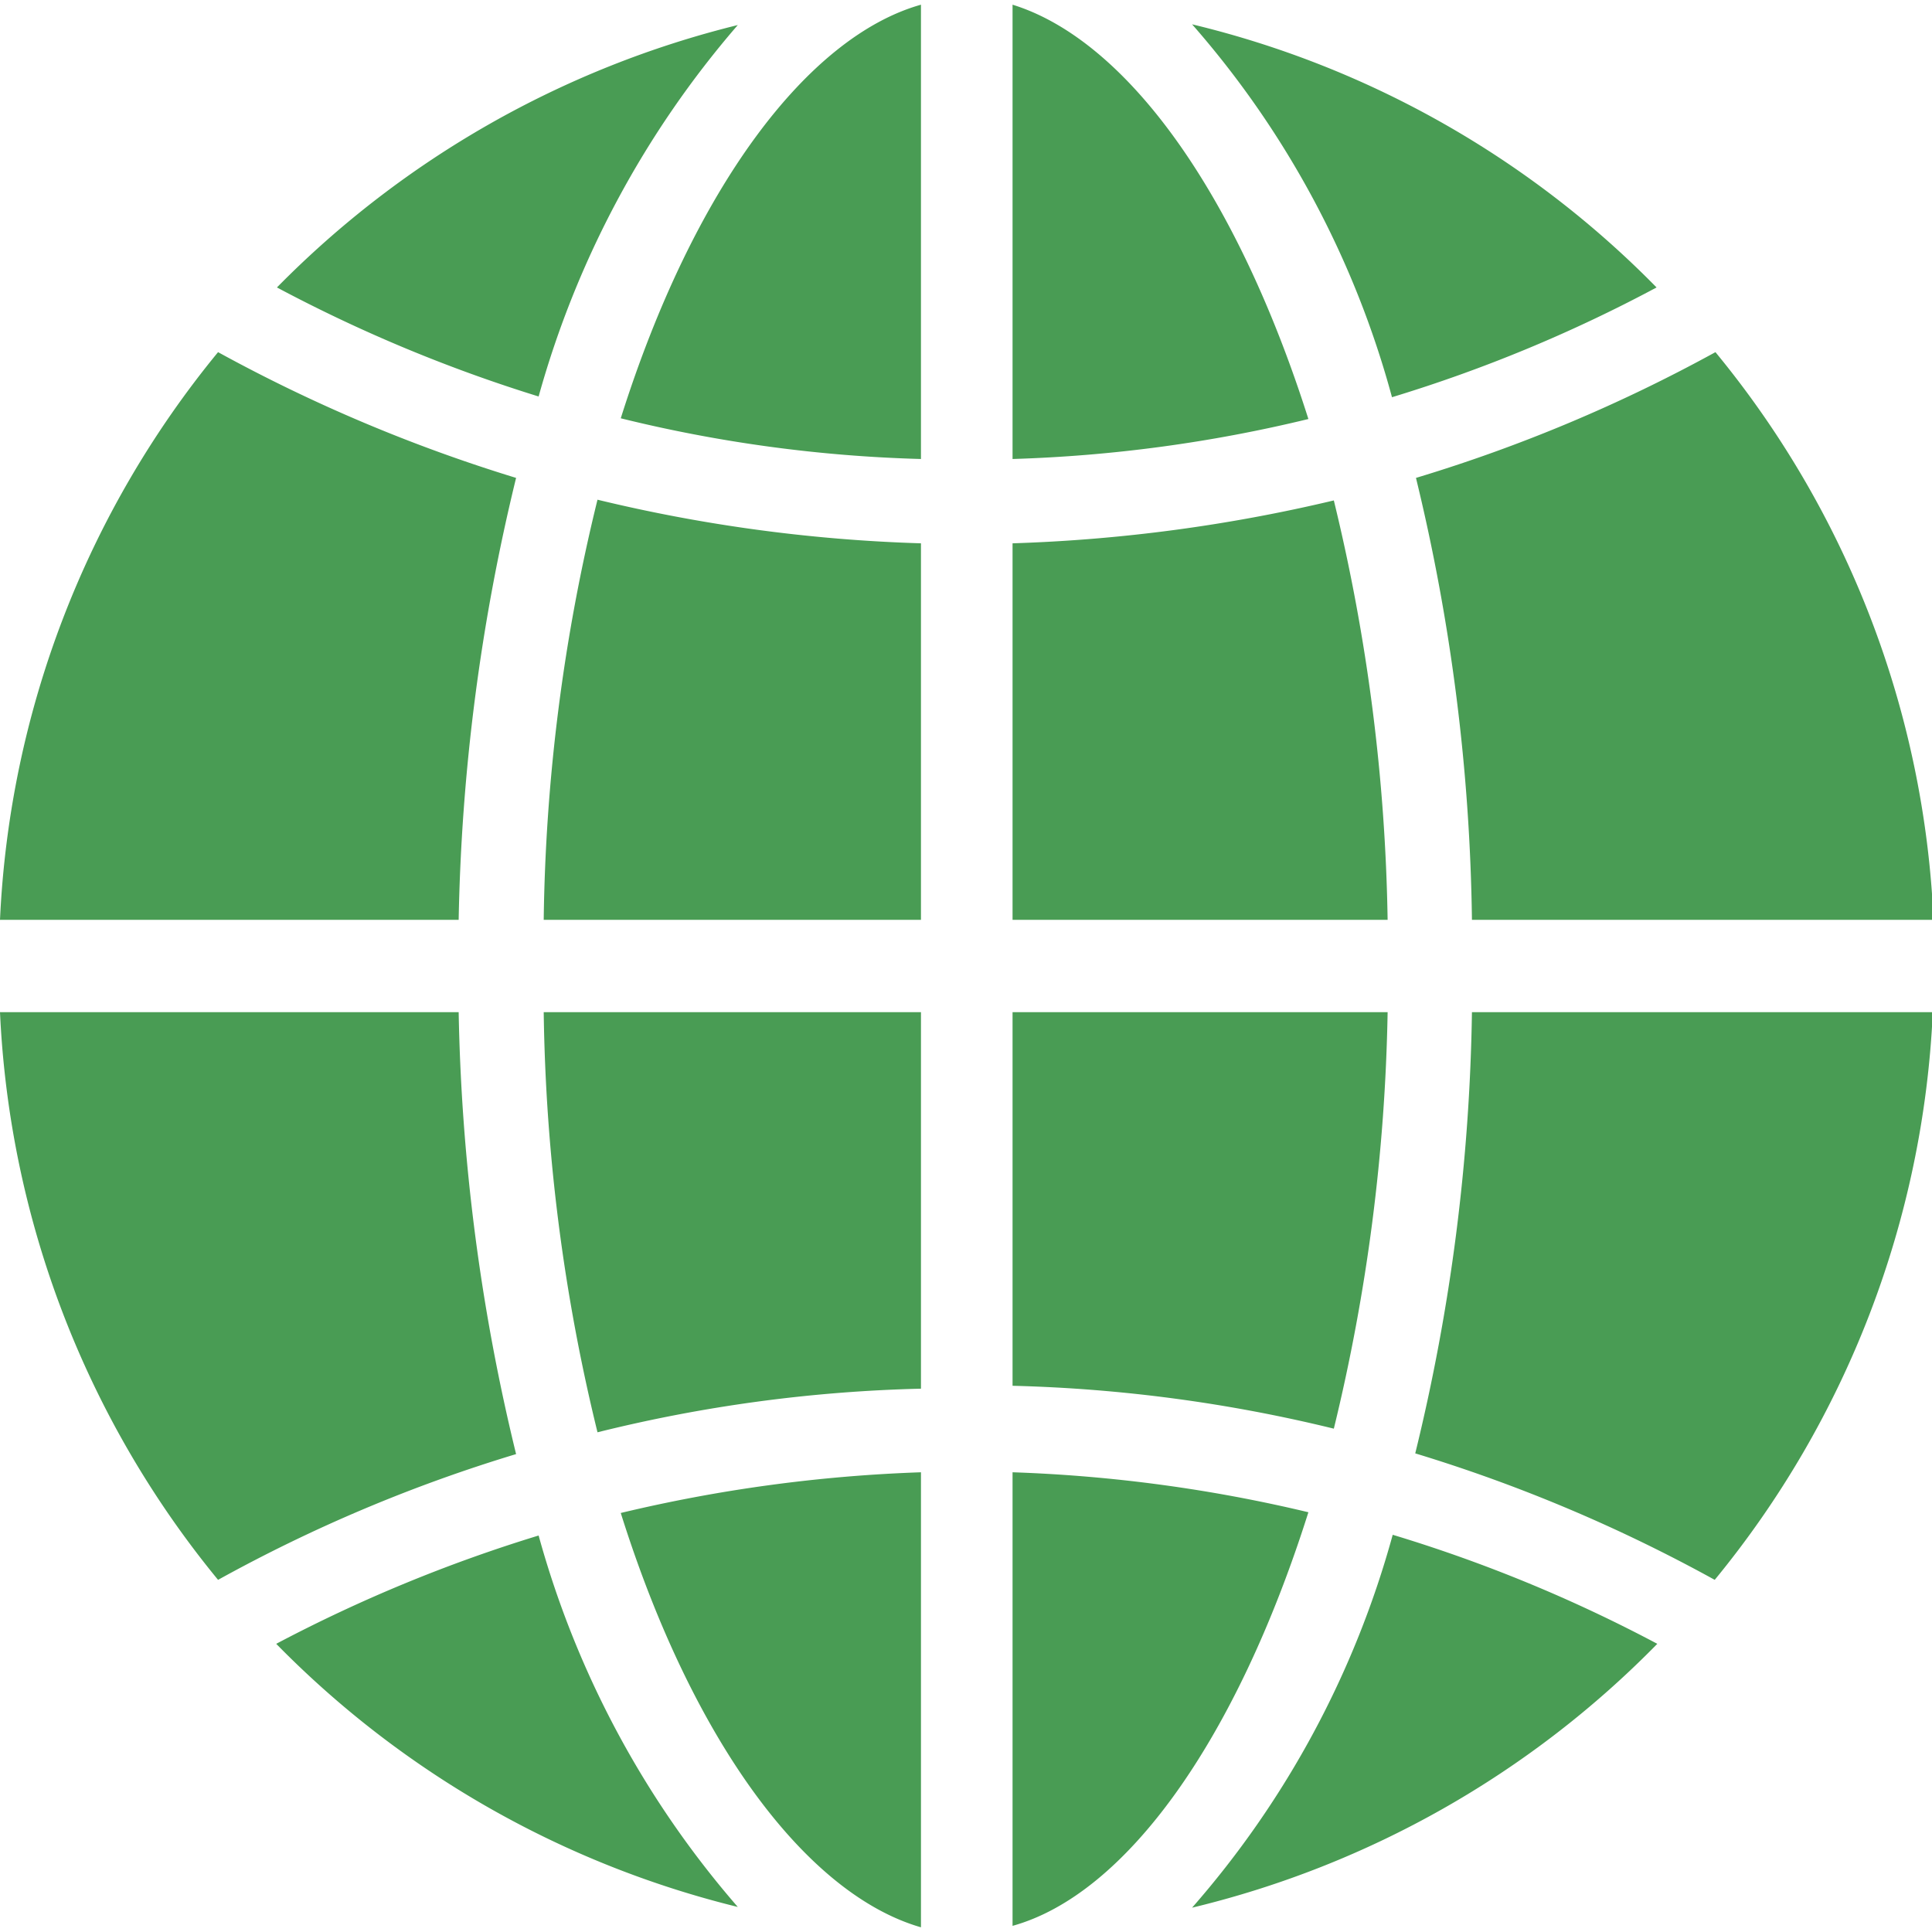 <?xml version="1.0" standalone="no"?><!DOCTYPE svg PUBLIC "-//W3C//DTD SVG 1.1//EN" "http://www.w3.org/Graphics/SVG/1.1/DTD/svg11.dtd"><svg t="1610267502307" class="icon" viewBox="0 0 1029 1024" version="1.1" xmlns="http://www.w3.org/2000/svg" p-id="4459" width="17" height="17" xmlns:xlink="http://www.w3.org/1999/xlink"><defs><style type="text/css"></style></defs><path d="M710.412 264.033a855.592 855.592 0 0 1-171.118 22.842v200.541H739.06a1009.288 1009.288 0 0 0-28.649-223.383zM539.294 0v241.966a765 765 0 0 0 157.568-21.293C658.147 98.723 599.302 18.583 539.294 0zM330.622 220.286a750.675 750.675 0 0 0 159.891 21.68V0c-60.394 17.034-121.176 97.56-159.89 220.286zM882.305 150.6A514.904 514.904 0 0 0 634.919 10.453a498.256 498.256 0 0 1 106.465 198.606 777.388 777.388 0 0 0 140.92-58.46zM783.97 487.416h245.837a511.032 511.032 0 0 0-116.143-302.36 827.33 827.33 0 0 1-159.504 66.976 1050.713 1050.713 0 0 1 29.81 235.384z m-494.385 0h200.928V286.875a839.719 839.719 0 0 1-172.28-23.229 987.608 987.608 0 0 0-28.648 223.77z m449.476 49.168H539.294v198.993a802.94 802.94 0 0 1 171.118 22.841 1009.288 1009.288 0 0 0 28.649-221.834z m-420.827 223.77a789.777 789.777 0 0 1 172.28-23.229V536.584h-200.93a993.416 993.416 0 0 0 28.65 223.77zM490.514 1024V781.647a803.714 803.714 0 0 0-159.892 21.68C369.337 926.439 430.12 1006.578 490.513 1024z m144.405-10.453a515.29 515.29 0 0 0 247.773-140.534 782.421 782.421 0 0 0-140.921-58.072 503.29 503.29 0 0 1-106.852 198.606zM392.953 10.84a518 518 0 0 0-245.45 139.76 796.746 796.746 0 0 0 139.372 58.071 511.806 511.806 0 0 1 106.078-197.83z m360.82 760.741a828.491 828.491 0 0 1 159.503 67.363 512.968 512.968 0 0 0 116.144-302.36H783.97a1049.939 1049.939 0 0 1-30.198 234.997z m-214.48 10.066v241.579c60.008-16.648 118.854-97.948 157.569-220.286a791.713 791.713 0 0 0-157.568-21.293z m-264.42-529.615a841.654 841.654 0 0 1-158.73-66.976A512.968 512.968 0 0 0 0 487.416h244.289a1072.78 1072.78 0 0 1 30.584-235.384zM244.29 536.584H0a512.968 512.968 0 0 0 116.144 302.36 813.006 813.006 0 0 1 158.73-66.976 1072.78 1072.78 0 0 1-30.585-235.384z m-97.174 336.43a516.452 516.452 0 0 0 245.838 140.146 506.774 506.774 0 0 1-106.078-197.831 798.681 798.681 0 0 0-139.76 57.684z" p-id="4460" fill="#499C54"></path></svg>